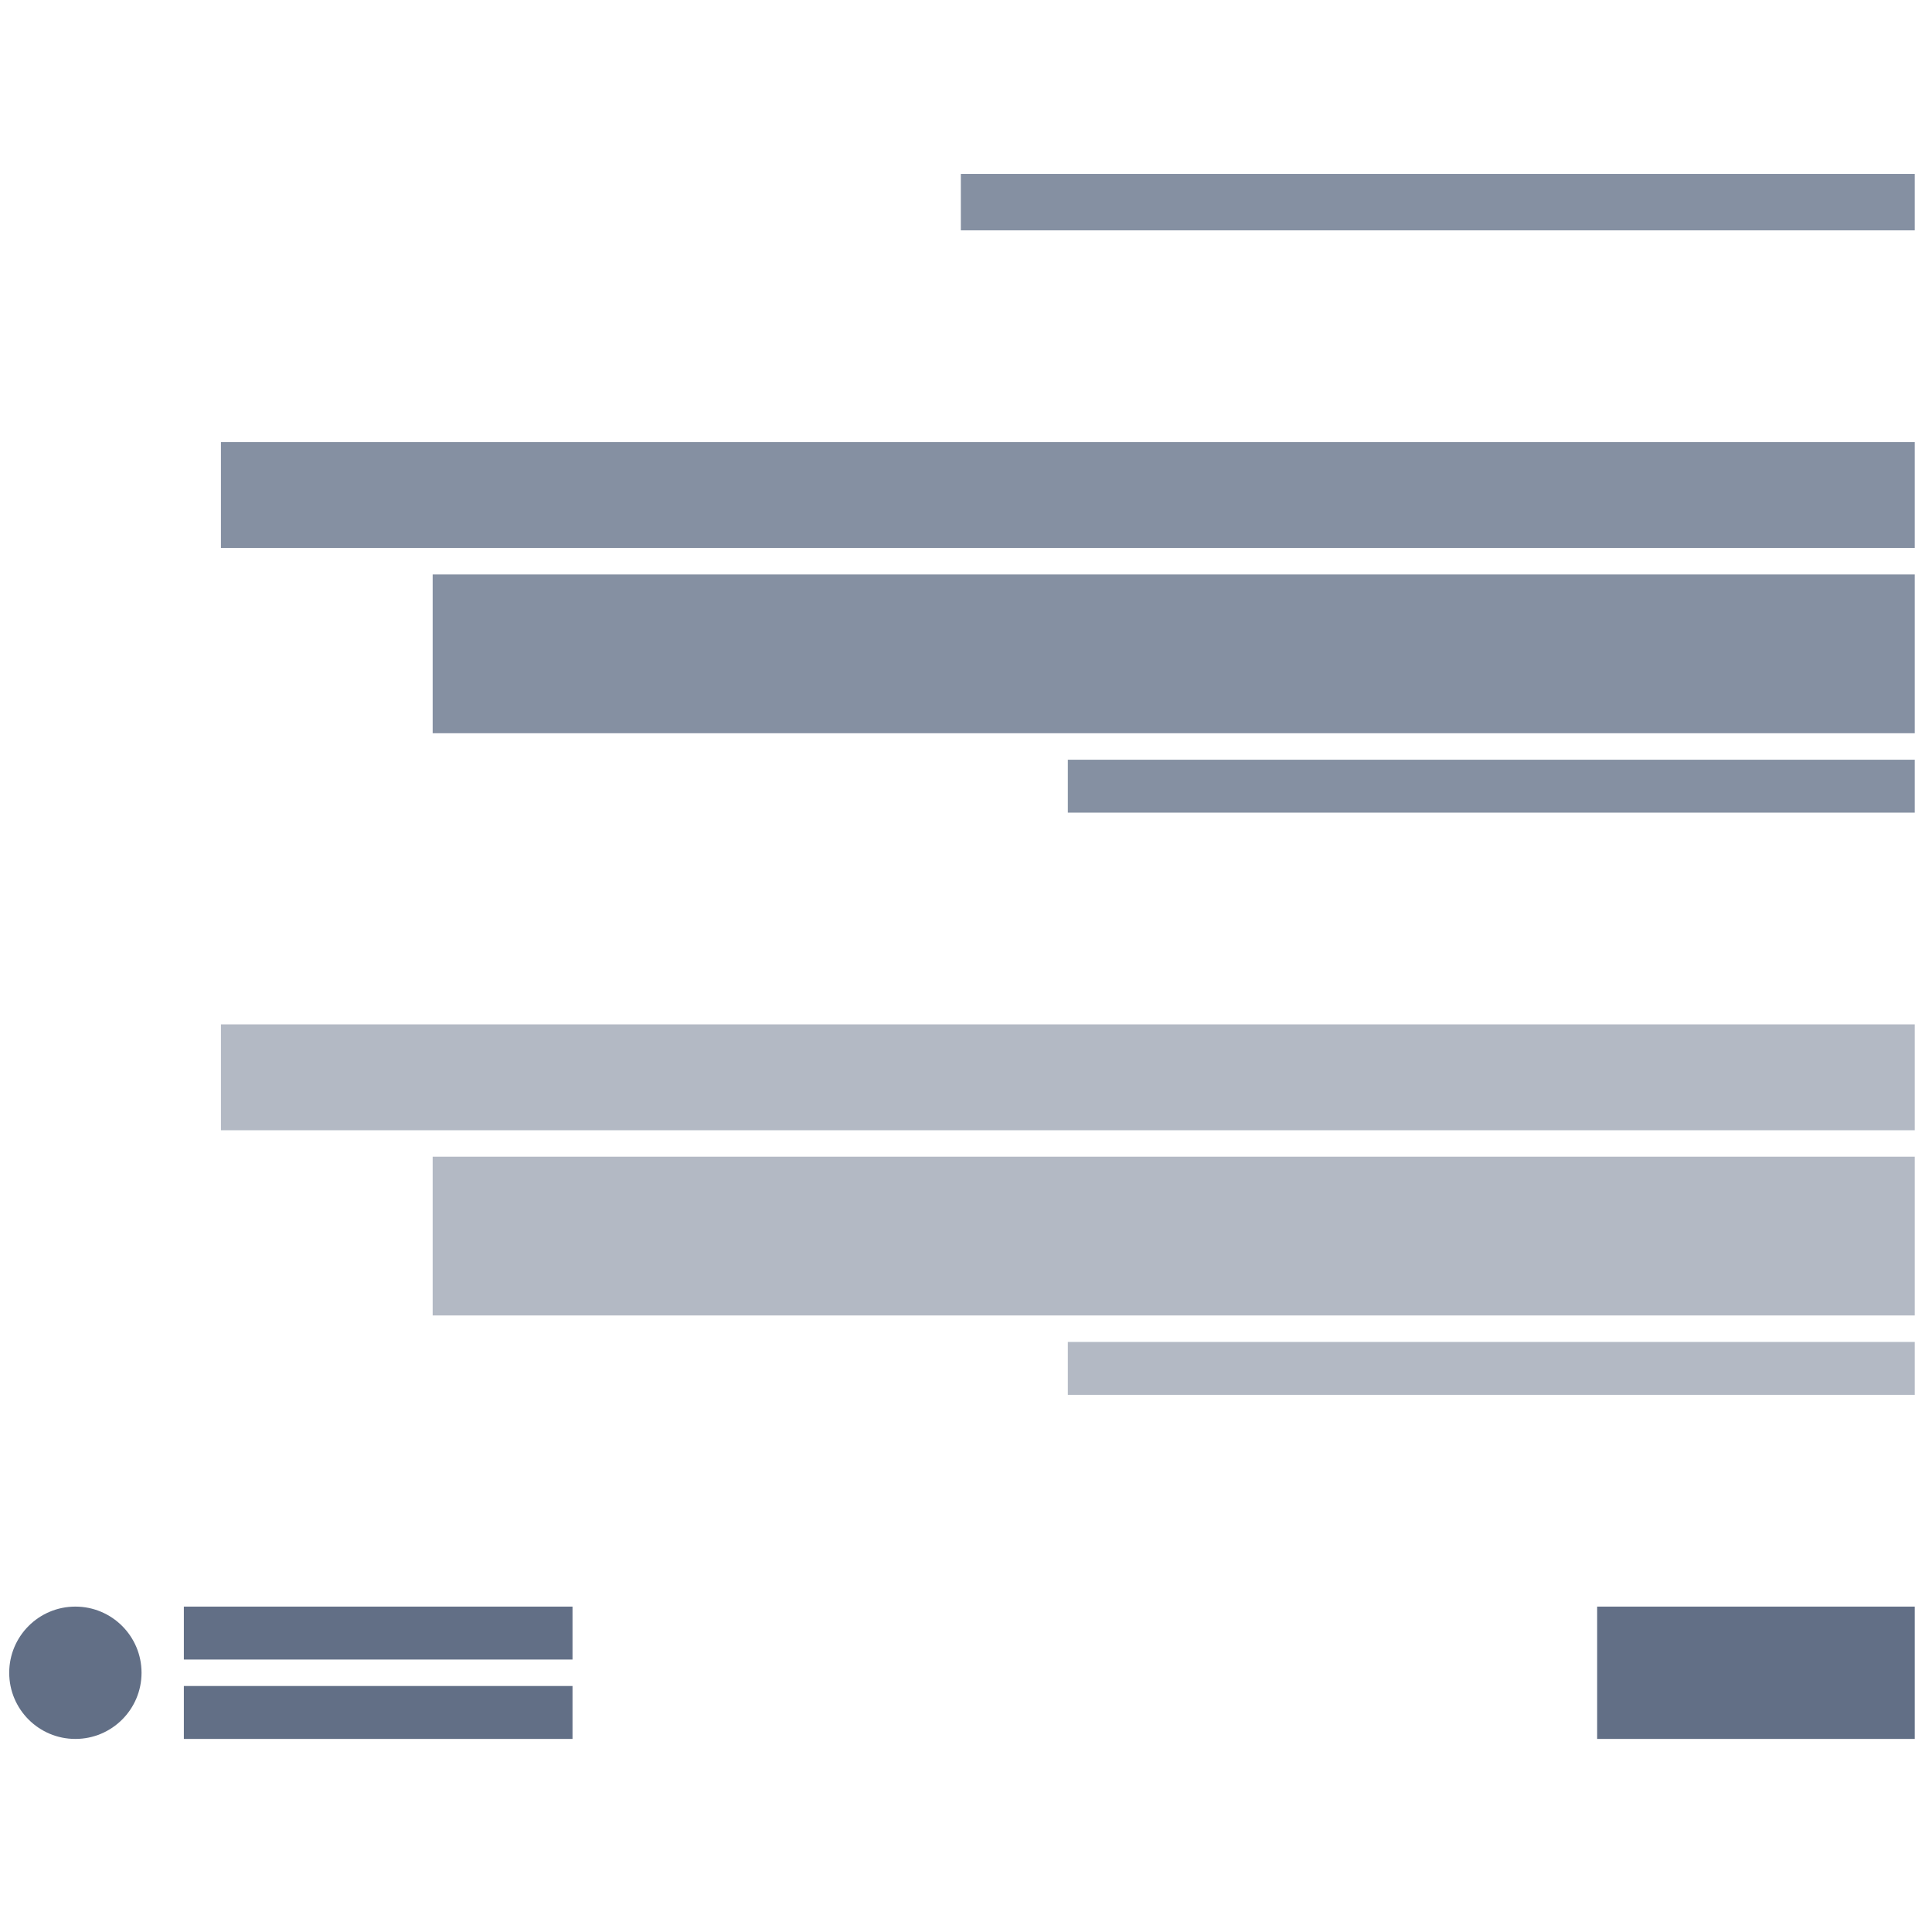 <svg width="73" height="73" viewBox="0 0 73 73" fill="none" xmlns="http://www.w3.org/2000/svg">
<rect x="36.305" y="6.571" width="36.043" height="2.133" fill="#8590A2"/>
<g clip-path="url(#clip0_119_77348)">
<rect x="8.348" y="16.705" width="64" height="4" fill="#8590A2"/>
<rect x="16.348" y="21.705" width="56" height="6" fill="#8590A2"/>
<rect x="40.348" y="28.705" width="32" height="2" fill="#8590A2"/>
</g>
<g clip-path="url(#clip1_119_77348)">
<rect x="8.348" y="38.705" width="64" height="4" fill="#B3B9C4"/>
<rect x="16.348" y="43.705" width="56" height="6" fill="#B3B9C4"/>
<rect x="40.348" y="50.705" width="32" height="2" fill="#B3B9C4"/>
</g>
<circle cx="2.848" cy="63.205" r="2.5" fill="#626F86"/>
<rect x="6.947" y="60.705" width="14.685" height="2" fill="#626F86"/>
<rect x="6.947" y="63.705" width="14.685" height="2" fill="#626F86"/>
<rect x="60.348" y="60.705" width="12" height="5" fill="#626F86"/>
<defs>
<clipPath id="clip0_119_77348">
<rect width="64" height="14" fill="white" transform="translate(8.348 16.705)"/>
</clipPath>
<clipPath id="clip1_119_77348">
<rect width="64" height="14" fill="white" transform="translate(8.348 38.705)"/>
</clipPath>
</defs>
</svg>
